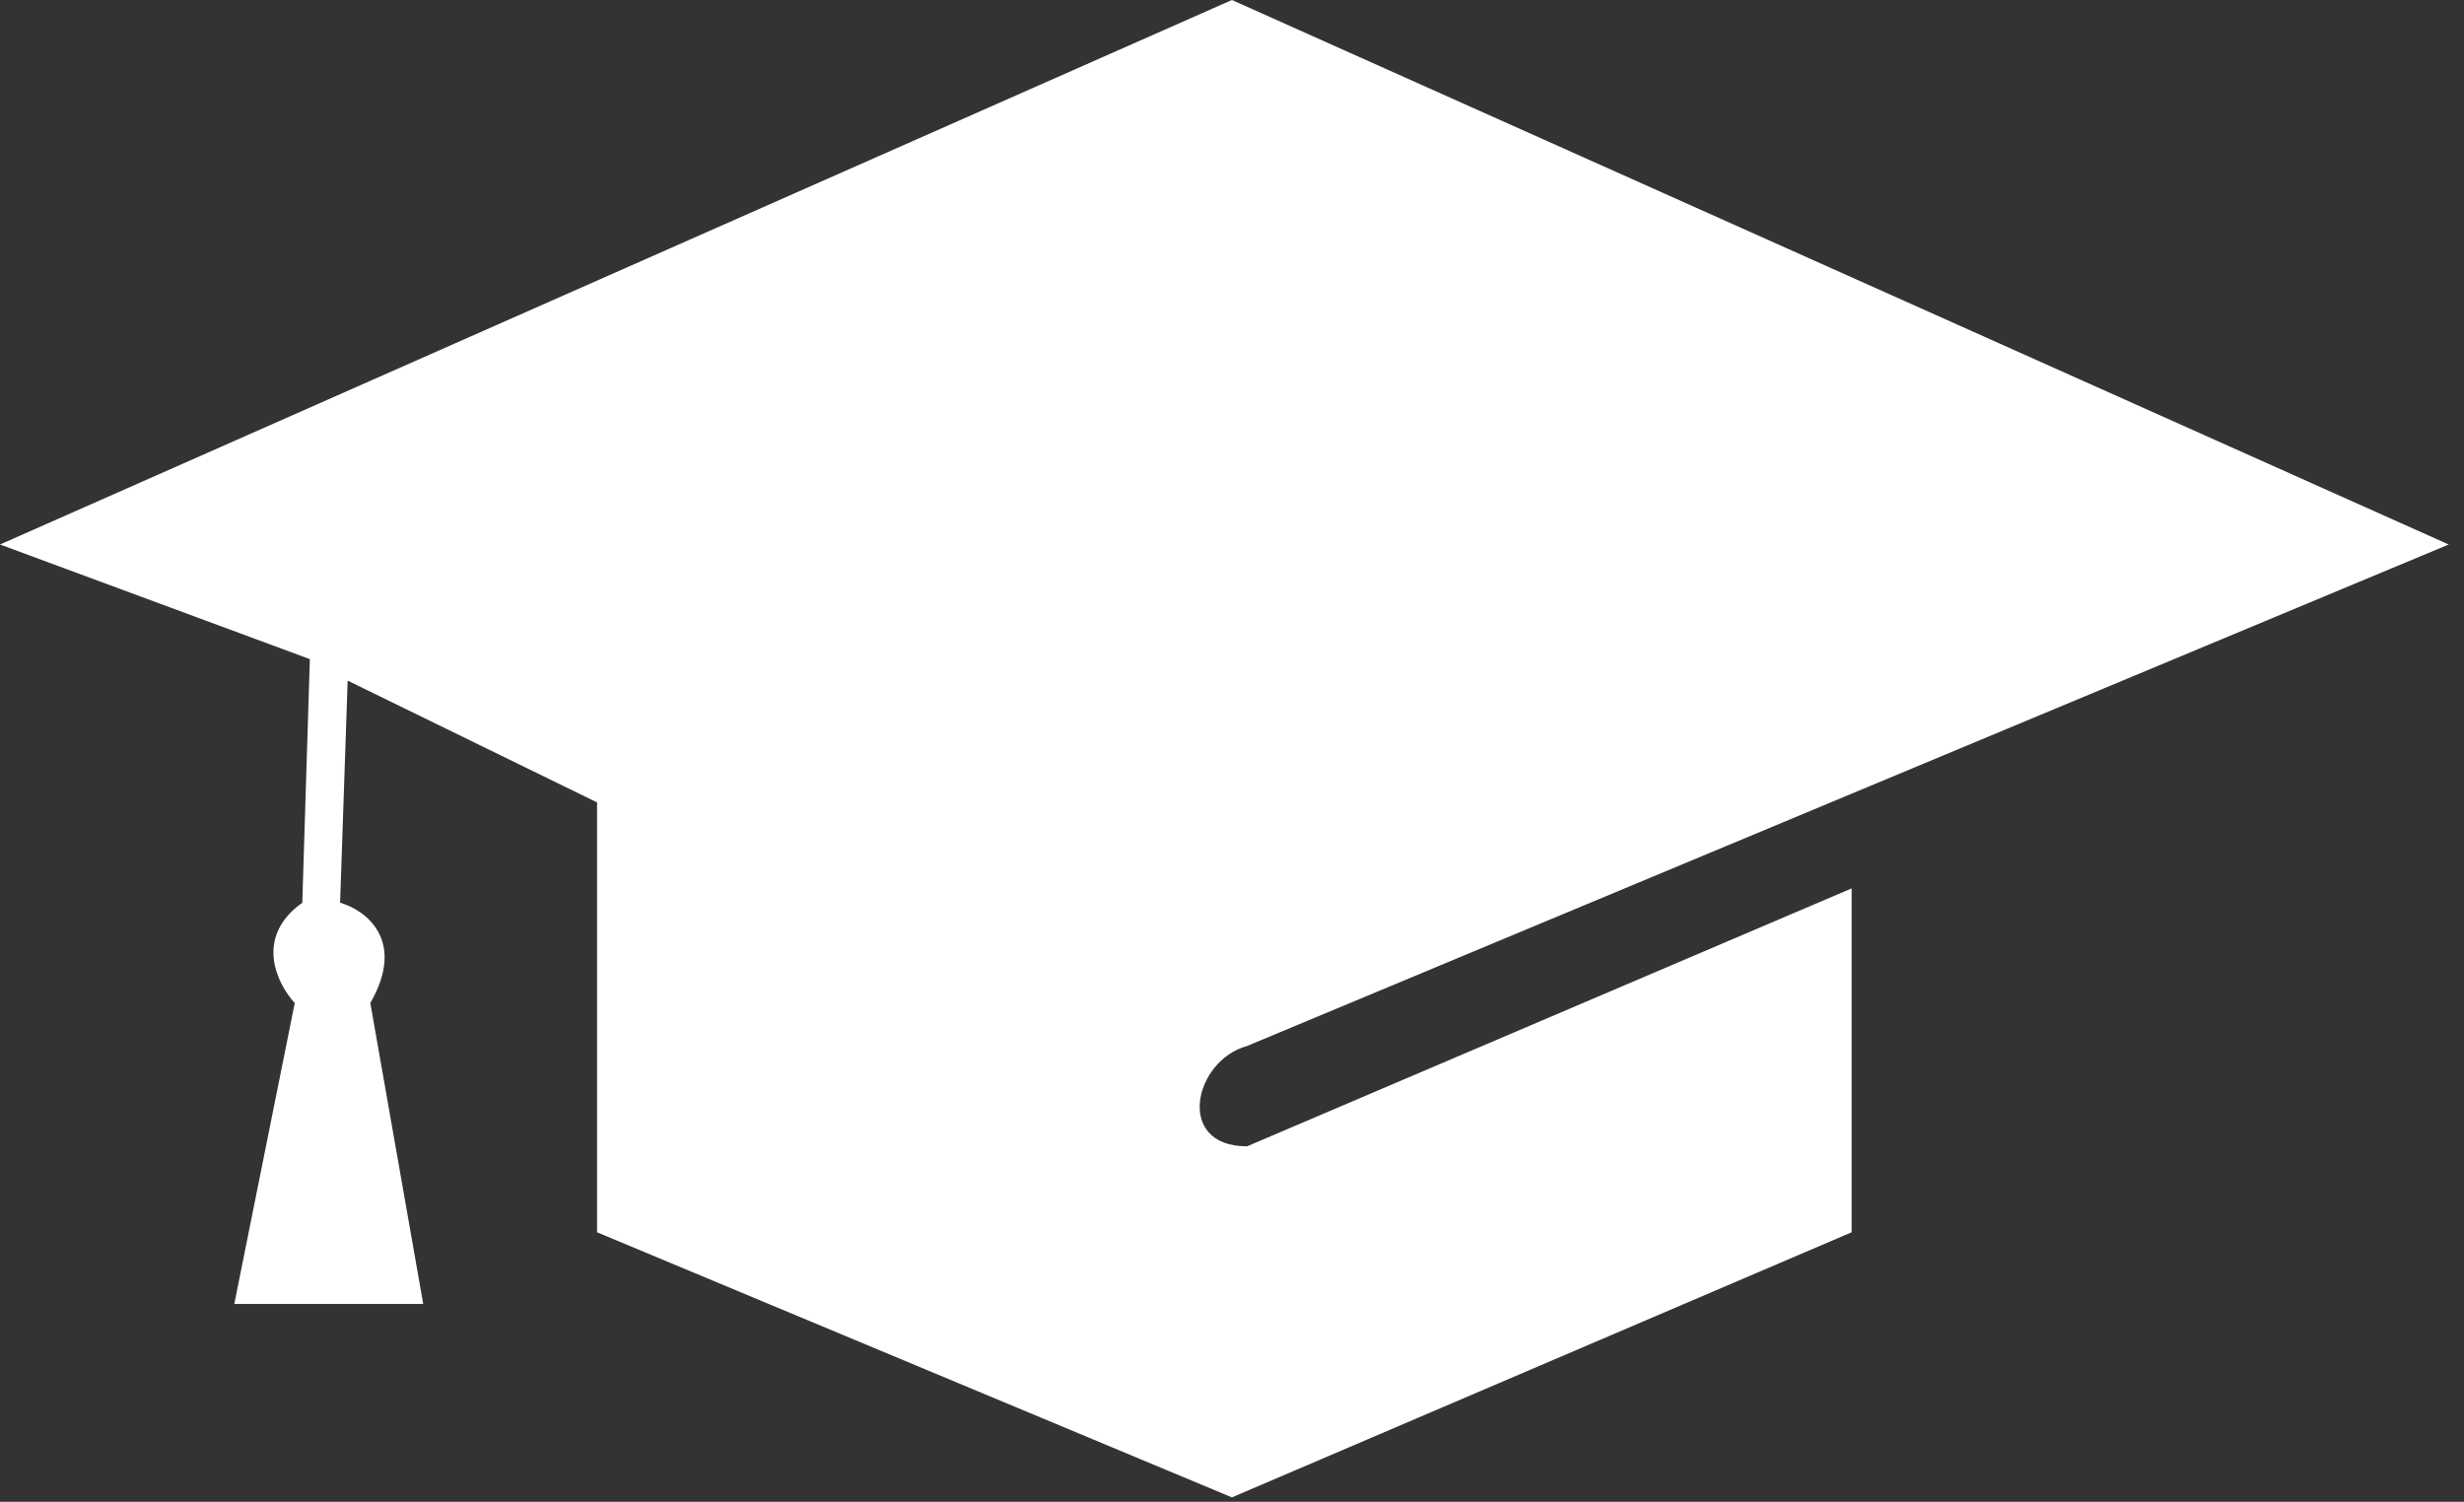 <svg width="105" height="64" viewBox="0 0 105 64" fill="none" xmlns="http://www.w3.org/2000/svg">
<rect x="0" y="0" width="105" height="64" fill="#333333" stroke="none"/>
<path d="M78.905 52.514V37.859L53.14 48.851C50.048 48.851 50.886 45.187 53.14 44.576L104.348 23.204L52.496 0L0 23.204L13.204 28.089L12.882 38.47C10.821 39.935 11.809 41.93 12.56 42.744L9.984 55.568H18.035L15.781 42.744C17.327 40.057 15.566 38.775 14.493 38.47L14.815 29.005L25.443 34.195V52.514L52.496 63.811L78.905 52.514Z" fill="white"/>
</svg>
